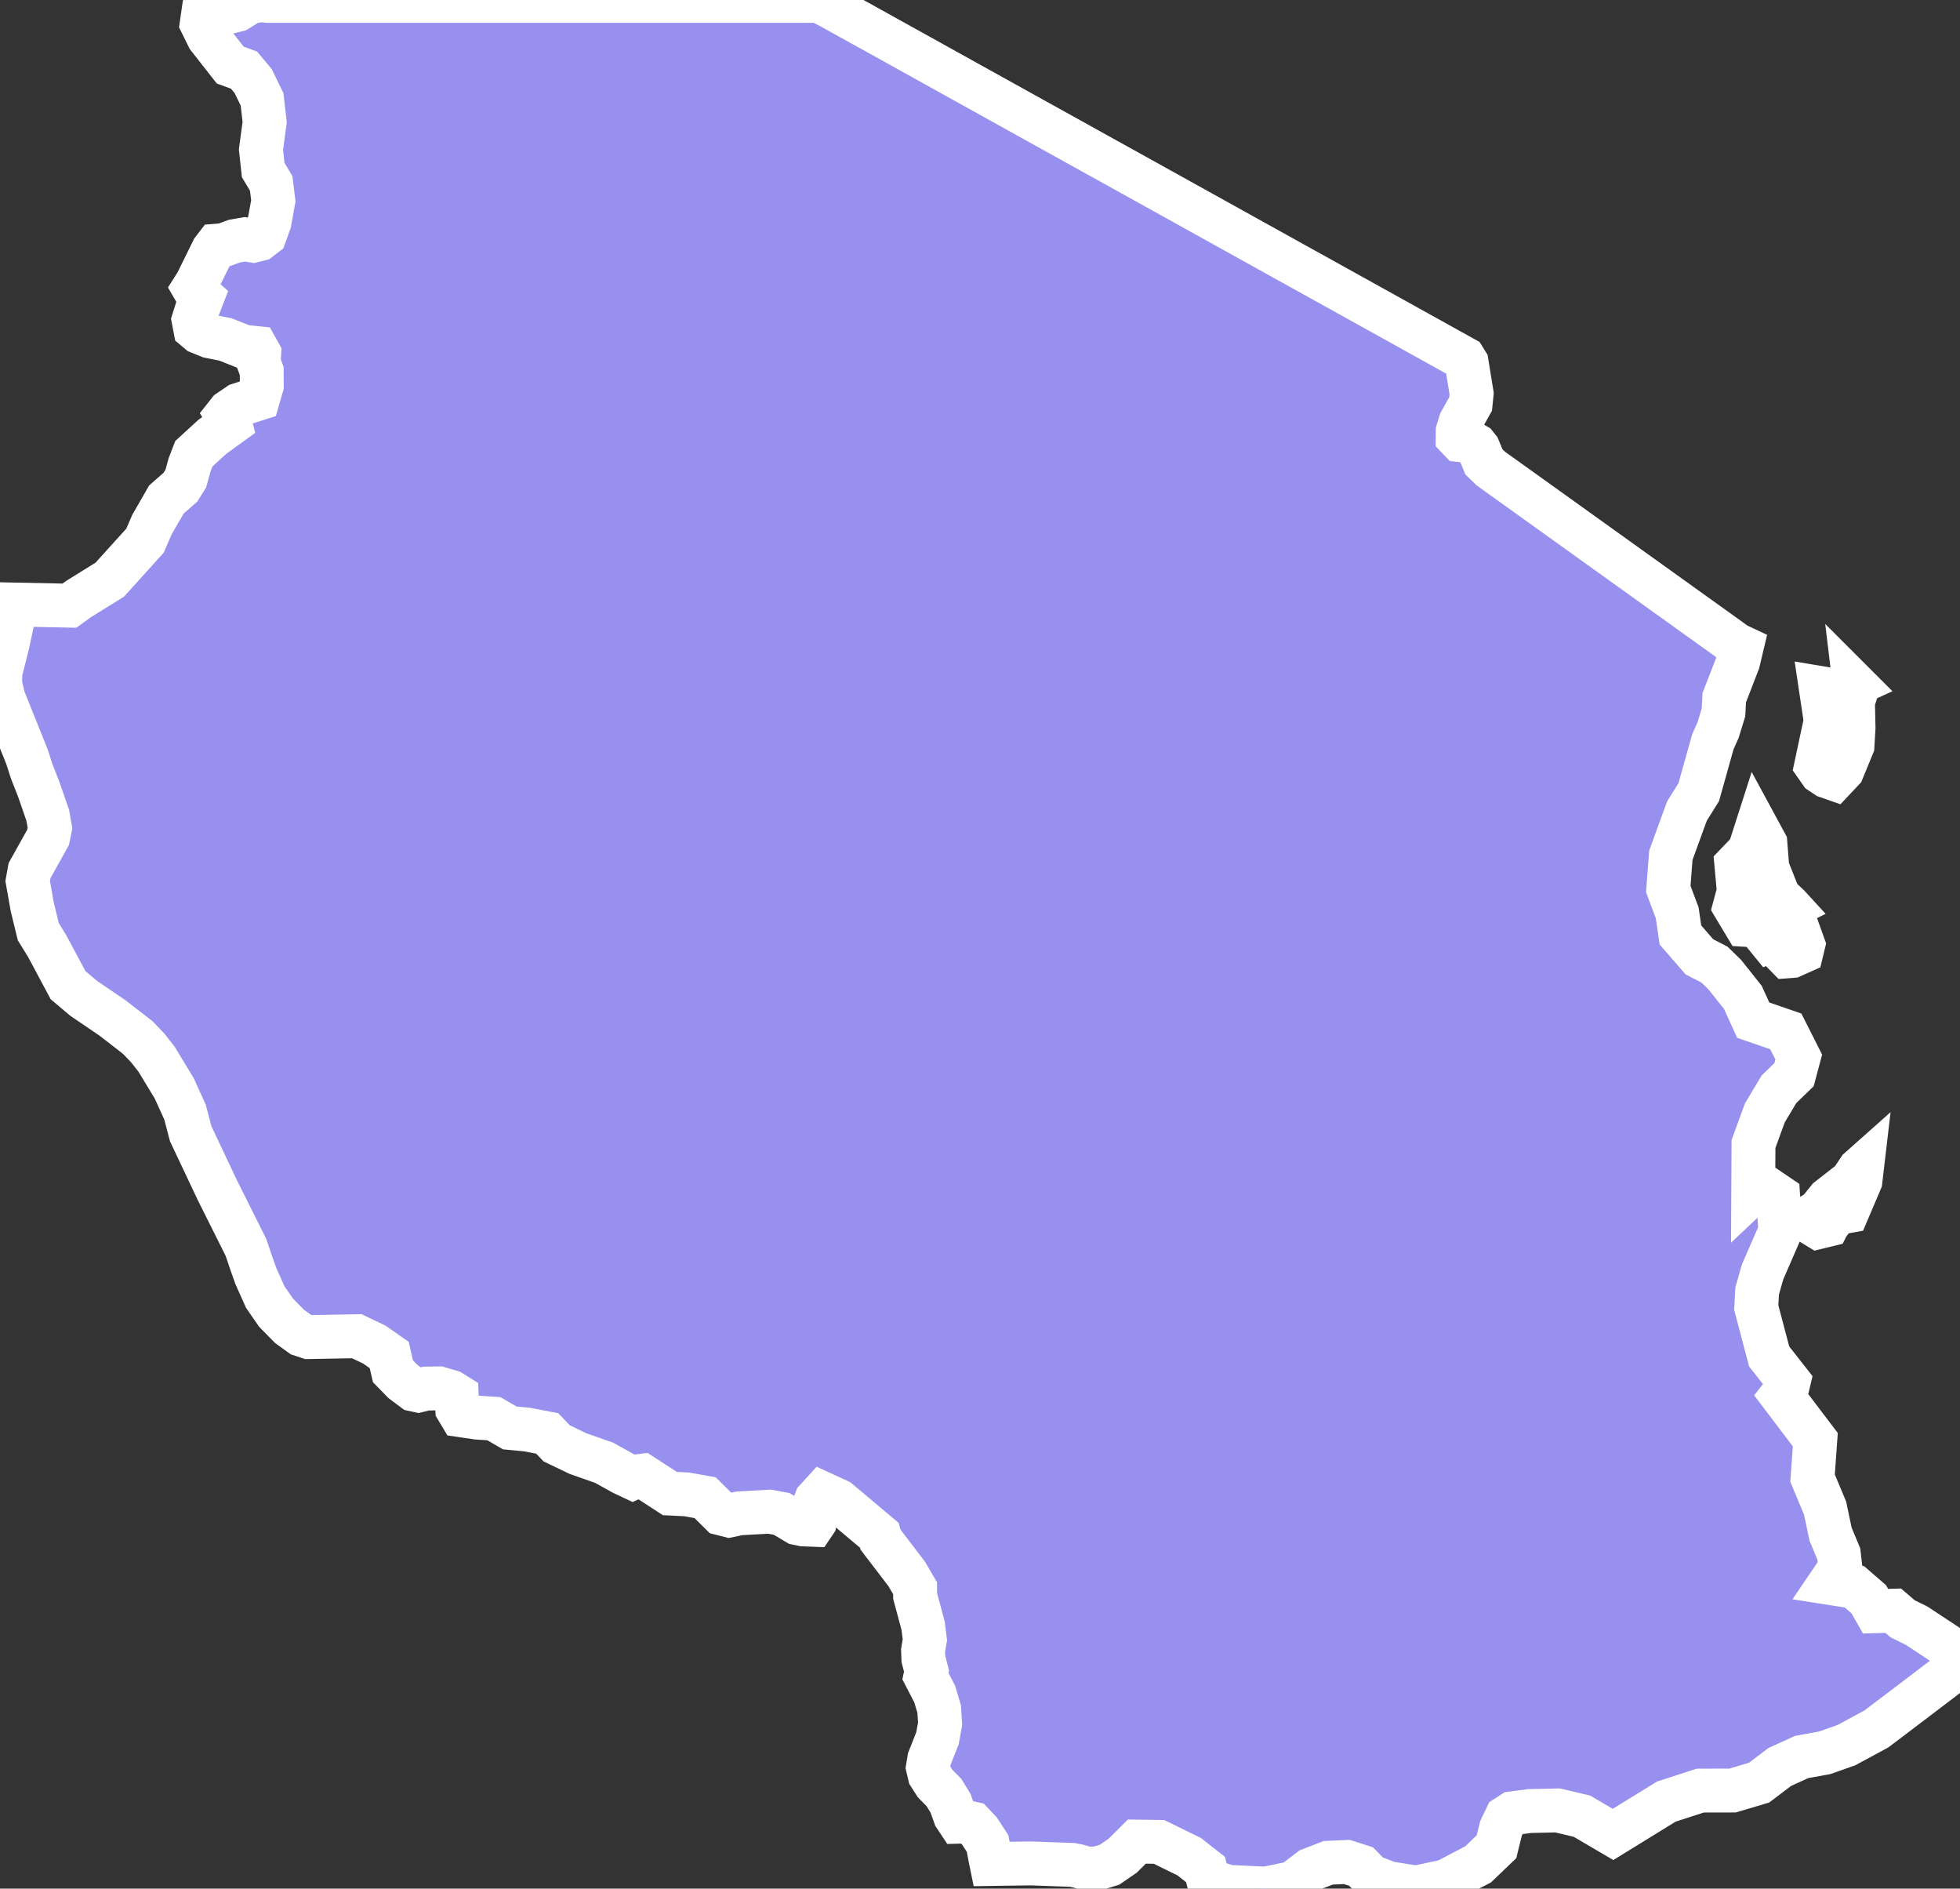 <svg xmlns="http://www.w3.org/2000/svg" viewBox="557.196 465.701 31.261 30.117" width="31.261" height="30.117">
            <rect x="557.196" y="465.701" width="31.261" height="30.117" fill="#333333" stroke="none"/>
            <path 
                d="m 586.345,485.233 -0.152,0.037 -0.059,-0.036 -0.093,-0.118 0.162,-0.1 0.157,-0.194 0.365,-0.285 0.125,-0.188 0.045,-0.04 -0.026,0.222 -0.206,0.485 -0.176,0.032 -0.142,0.185 z m -0.603,-5.065 0.215,0.597 -0.027,0.112 -0.152,0.068 -0.079,0.006 -0.094,-0.096 -0.066,-0.201 -0.115,0.048 -0.196,-0.241 -0.194,-0.012 -0.172,-0.287 0.067,-0.25 -0.039,-0.427 0.209,-0.218 0.118,-0.368 0.136,0.251 0.031,0.392 0.183,0.46 0.153,0.142 0.022,0.024 z m 1.034,-3.553 0.017,0.141 -0.043,0.133 0.009,0.423 -0.017,0.281 -0.16,0.389 -0.131,0.139 -0.117,-0.041 -0.096,-0.064 -0.075,-0.107 0.152,-0.713 -0.078,-0.522 0.301,0.05 0.238,-0.109 z m -25.374,-10.908 0.059,0.008 0.294,0 0.499,0 0.499,0 0.499,0 0.499,0 0.499,0 0.499,0 0.499,0 0.499,0 0.499,0 0.499,0 0.499,0 0.499,0 0.499,0 0.499,0 0.499,0 0.499,0 0.307,0 0.214,0 0.202,0.105 0.225,0.125 0.599,0.332 0.598,0.332 0.598,0.332 0.598,0.332 0.598,0.332 0.599,0.332 0.598,0.332 0.599,0.332 0.598,0.332 0.598,0.332 0.598,0.332 0.598,0.332 0.599,0.332 0.598,0.332 0.598,0.332 0.598,0.332 0.286,0.159 0.043,0.069 0.049,0.303 0.031,0.189 -0.017,0.167 -0.159,0.283 -0.046,0.148 -10e-4,0.103 0.039,0.041 0.135,0.015 0.115,0.067 0.042,0.053 0.088,0.213 0.111,0.107 0.253,0.181 0.431,0.309 0.431,0.309 0.431,0.309 0.431,0.309 0.431,0.309 0.431,0.309 0.431,0.309 0.431,0.309 0.209,0.151 0.089,0.042 -0.056,0.235 -0.221,0.571 -0.013,0.238 -0.086,0.28 -0.083,0.185 -0.225,0.804 -0.188,0.301 -0.257,0.705 -0.041,0.54 0.142,0.378 0.052,0.354 0.302,0.348 0.241,0.124 0.163,0.159 0.289,0.363 0.166,0.364 0.519,0.179 0.207,0.409 -0.075,0.281 -0.241,0.233 -0.225,0.377 -0.181,0.496 -0.004,0.759 0.122,-0.115 0.275,0.186 0.035,0.559 -0.283,0.651 -0.087,0.305 -0.014,0.262 0.206,0.781 0.312,0.397 -0.029,0.122 -0.081,0.104 0.534,0.704 -0.044,0.613 0.2,0.478 0.087,0.414 0.132,0.318 0.025,0.219 -0.165,0.243 0.389,0.061 0.229,0.199 0.108,0.19 0.281,-0.008 0.152,0.13 0.22,0.108 0.485,0.32 0.131,0.161 0.047,0.093 0.031,0.061 -0.326,0.248 -0.508,0.386 -0.499,0.378 -0.481,0.26 -0.344,0.121 -0.368,0.067 -0.349,0.159 -0.33,0.25 -0.423,0.126 -0.515,0.001 -0.541,0.175 -0.537,0.331 -0.313,0.193 -0.496,-0.291 -0.389,-0.092 -0.447,0.01 -0.272,0.036 -0.098,0.063 -0.085,0.178 -0.072,0.292 -0.293,0.281 -0.514,0.269 -0.474,0.101 -0.434,-0.068 -0.293,-0.112 -0.153,-0.156 -0.225,-0.072 -0.298,0.013 -0.286,0.111 -0.273,0.21 -0.435,0.091 -0.598,-0.028 -0.321,-0.102 -0.044,-0.175 -0.262,-0.205 -0.479,-0.235 -0.354,-0.005 -0.227,0.226 -0.207,0.142 -0.187,0.058 -0.168,0.007 -0.149,-0.043 -0.093,-0.018 -0.661,-0.024 -0.626,0.009 -0.02,-0.098 -0.043,-0.229 -0.13,-0.199 -0.112,-0.119 -0.14,-0.031 -0.076,0.002 -0.061,-0.092 -0.072,-0.203 -0.106,-0.172 -0.141,-0.143 -0.085,-0.133 -0.029,-0.122 0.022,-0.134 0.131,-0.333 0.042,-0.229 -0.015,-0.234 -0.071,-0.24 -0.148,-0.285 0.017,-0.082 -0.05,-0.194 -0.005,-0.136 0.029,-0.17 -0.028,-0.223 -0.128,-0.476 0,-0.122 -0.135,-0.23 -0.416,-0.544 -0.02,-0.071 -0.652,-0.548 -0.261,-0.12 -0.094,0.103 -0.035,0.095 0.027,0.176 -0.016,0.087 -0.027,0.04 -0.155,-0.006 -0.097,-0.02 -0.247,-0.147 -0.192,-0.036 -0.478,0.026 -0.167,0.035 -0.131,-0.033 -0.253,-0.251 -0.296,-0.053 -0.266,-0.013 -0.439,-0.285 -0.103,0.013 -0.049,0.022 -0.159,-0.075 -0.299,-0.166 -0.416,-0.146 -0.34,-0.163 -0.152,-0.159 -0.319,-0.061 -0.276,-0.026 -0.256,-0.148 -0.265,-0.017 -0.26,-0.038 -0.058,-0.097 -0.009,-0.218 -0.091,-0.057 -0.191,-0.056 -0.206,0.003 -0.125,0.031 -0.074,-0.016 -0.171,-0.128 -0.159,-0.163 -0.06,-0.26 -0.24,-0.167 -0.277,-0.132 -0.77,0.014 -0.121,-0.04 -0.183,-0.132 -0.214,-0.218 -0.172,-0.249 -0.151,-0.337 -0.072,-0.204 -0.085,-0.251 -0.188,-0.376 -0.266,-0.532 -0.206,-0.436 -0.221,-0.468 -0.09,-0.343 -0.172,-0.379 -0.282,-0.466 -0.143,-0.182 -0.156,-0.163 -0.405,-0.314 -0.459,-0.312 -0.249,-0.21 -0.334,-0.625 -0.14,-0.226 -0.097,-0.397 -0.073,-0.412 0.03,-0.167 0.296,-0.531 0.03,-0.149 -0.036,-0.201 -0.146,-0.423 -0.109,-0.276 -0.076,-0.236 -0.158,-0.393 -0.217,-0.541 -0.055,-0.236 0.007,-0.177 0.117,-0.467 0.103,-0.481 -0.003,-0.132 0.883,0.018 0.145,-0.105 0.499,-0.31 0.561,-0.621 0.112,-0.258 0.229,-0.398 0.224,-0.197 0.086,-0.137 0.059,-0.215 0.07,-0.182 0.294,-0.269 0.286,-0.207 -0.021,-0.083 -0.038,-0.062 0.042,-0.053 0.156,-0.106 0.304,-0.097 0.06,-0.207 -0.001,-0.235 -0.049,-0.131 0.009,-0.151 -0.047,-0.084 -0.199,-0.021 -0.295,-0.117 -0.25,-0.049 -0.167,-0.068 -0.062,-0.052 -0.027,-0.141 0.049,-0.154 0.025,-0.044 0.064,-0.165 -0.109,-0.099 -0.028,-0.048 0.05,-0.079 0.257,-0.522 0.056,-0.073 0.112,-0.009 0.177,-0.064 0.164,-0.029 0.134,0.022 0.099,-0.025 0.087,-0.067 0.074,-0.204 0.061,-0.34 -0.034,-0.277 -0.128,-0.214 -0.035,-0.326 0.059,-0.438 -0.042,-0.364 -0.142,-0.291 -0.145,-0.173 -0.221,-0.082 -0.348,-0.444 -0.106,-0.215 0.019,-0.134 0.092,-0.043 0.028,-0.013 0.222,0.02 0.208,-0.051 0.194,-0.122 0.188,-0.035 0.038,0.006 z" 
                fill="rgb(151, 144, 238)" 
                stroke="white" 
                stroke-width=".7px"
                title="Tanzania" 
                id="TZ" 
            />
        </svg>